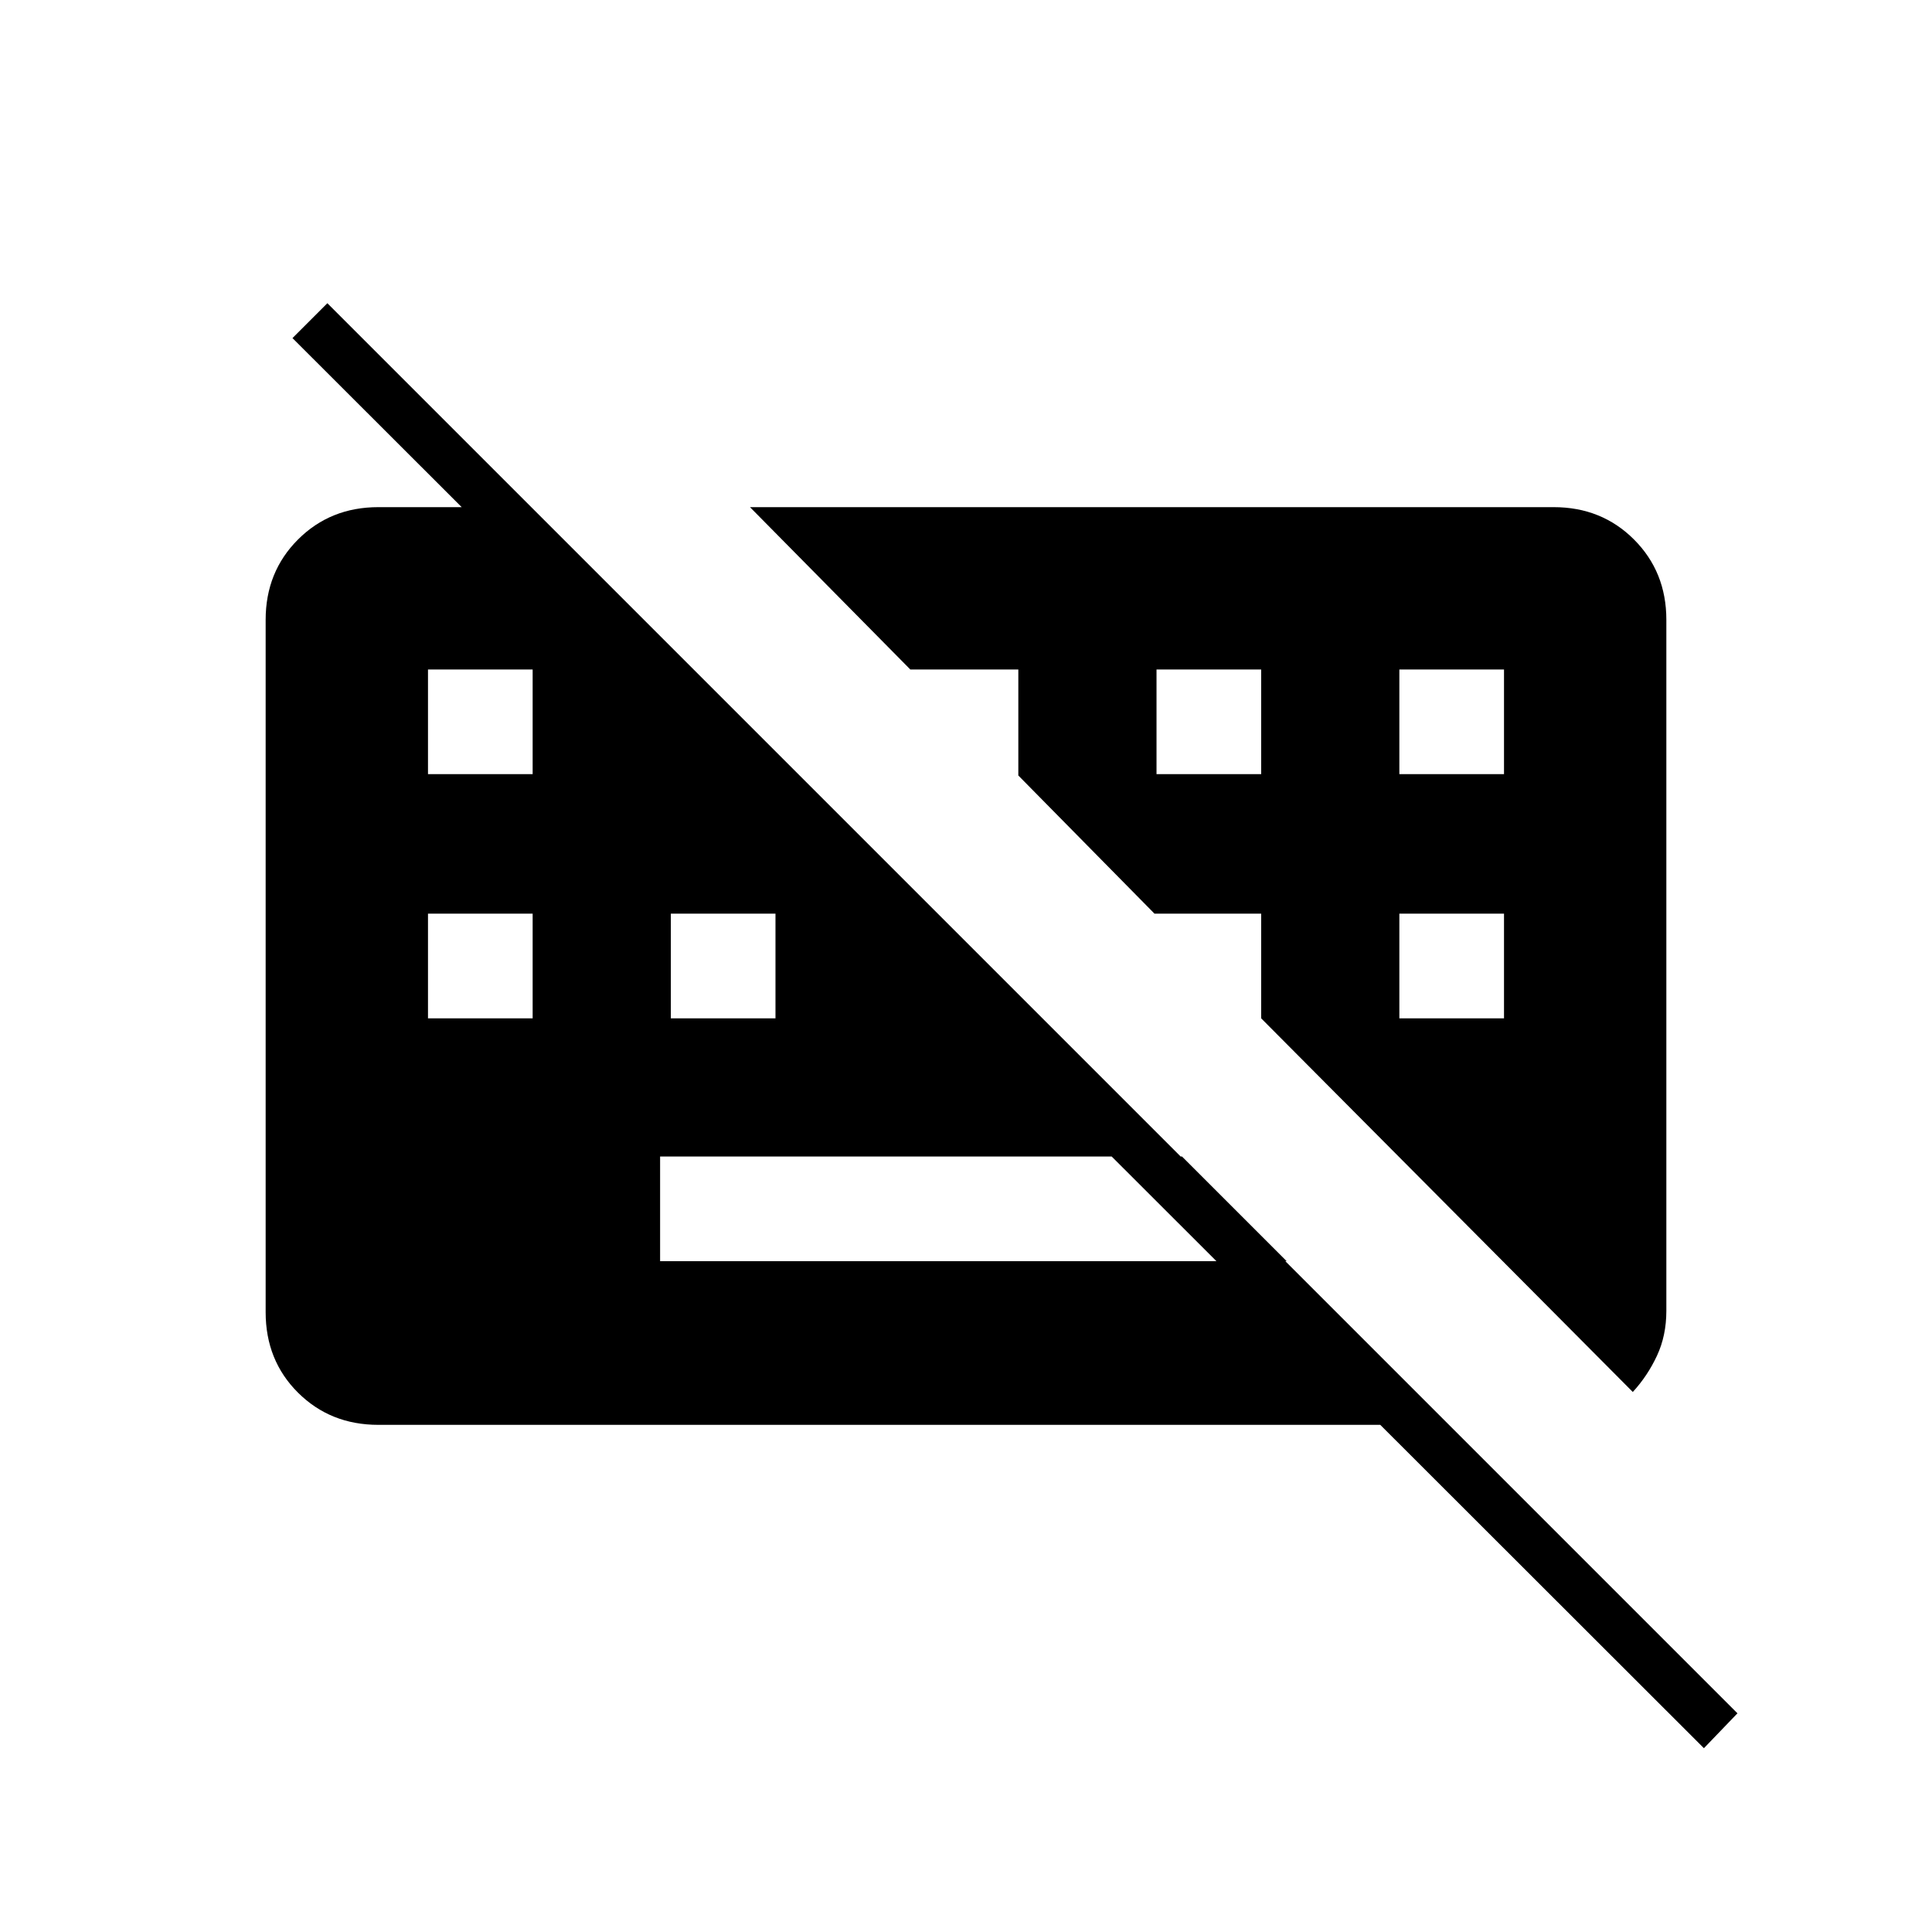 <svg xmlns="http://www.w3.org/2000/svg" height="40" viewBox="0 -960 960 960" width="40"><path d="M846.667-91.333 145.334-792l17.333-17.333 700.667 700.666-16.667 17.334ZM328-333.333h311.333l-51.999-52H328v52ZM212.667-454h52v-52h-52v52Zm120.666 0h52v-52h-52v52Zm362 0h52v-52h-52v52ZM212.667-575.333h52v-52h-52v52Zm362 0h52v-52h-52v52Zm120.666 0h52v-52h-52v52ZM188-252q-23.85 0-39.925-16Q132-284 132-308v-344q0-23.85 16.075-39.925Q164.15-708 188-708h76l456 456H188Zm623.333-16.333L626.667-454v-52h-53L506-574.667v-52.666h-53.667L372.667-708H772q23.85 0 39.925 16.075Q828-675.85 828-652v343.333q0 12.334-4.667 22.334-4.666 10-12 18Z"/></svg>